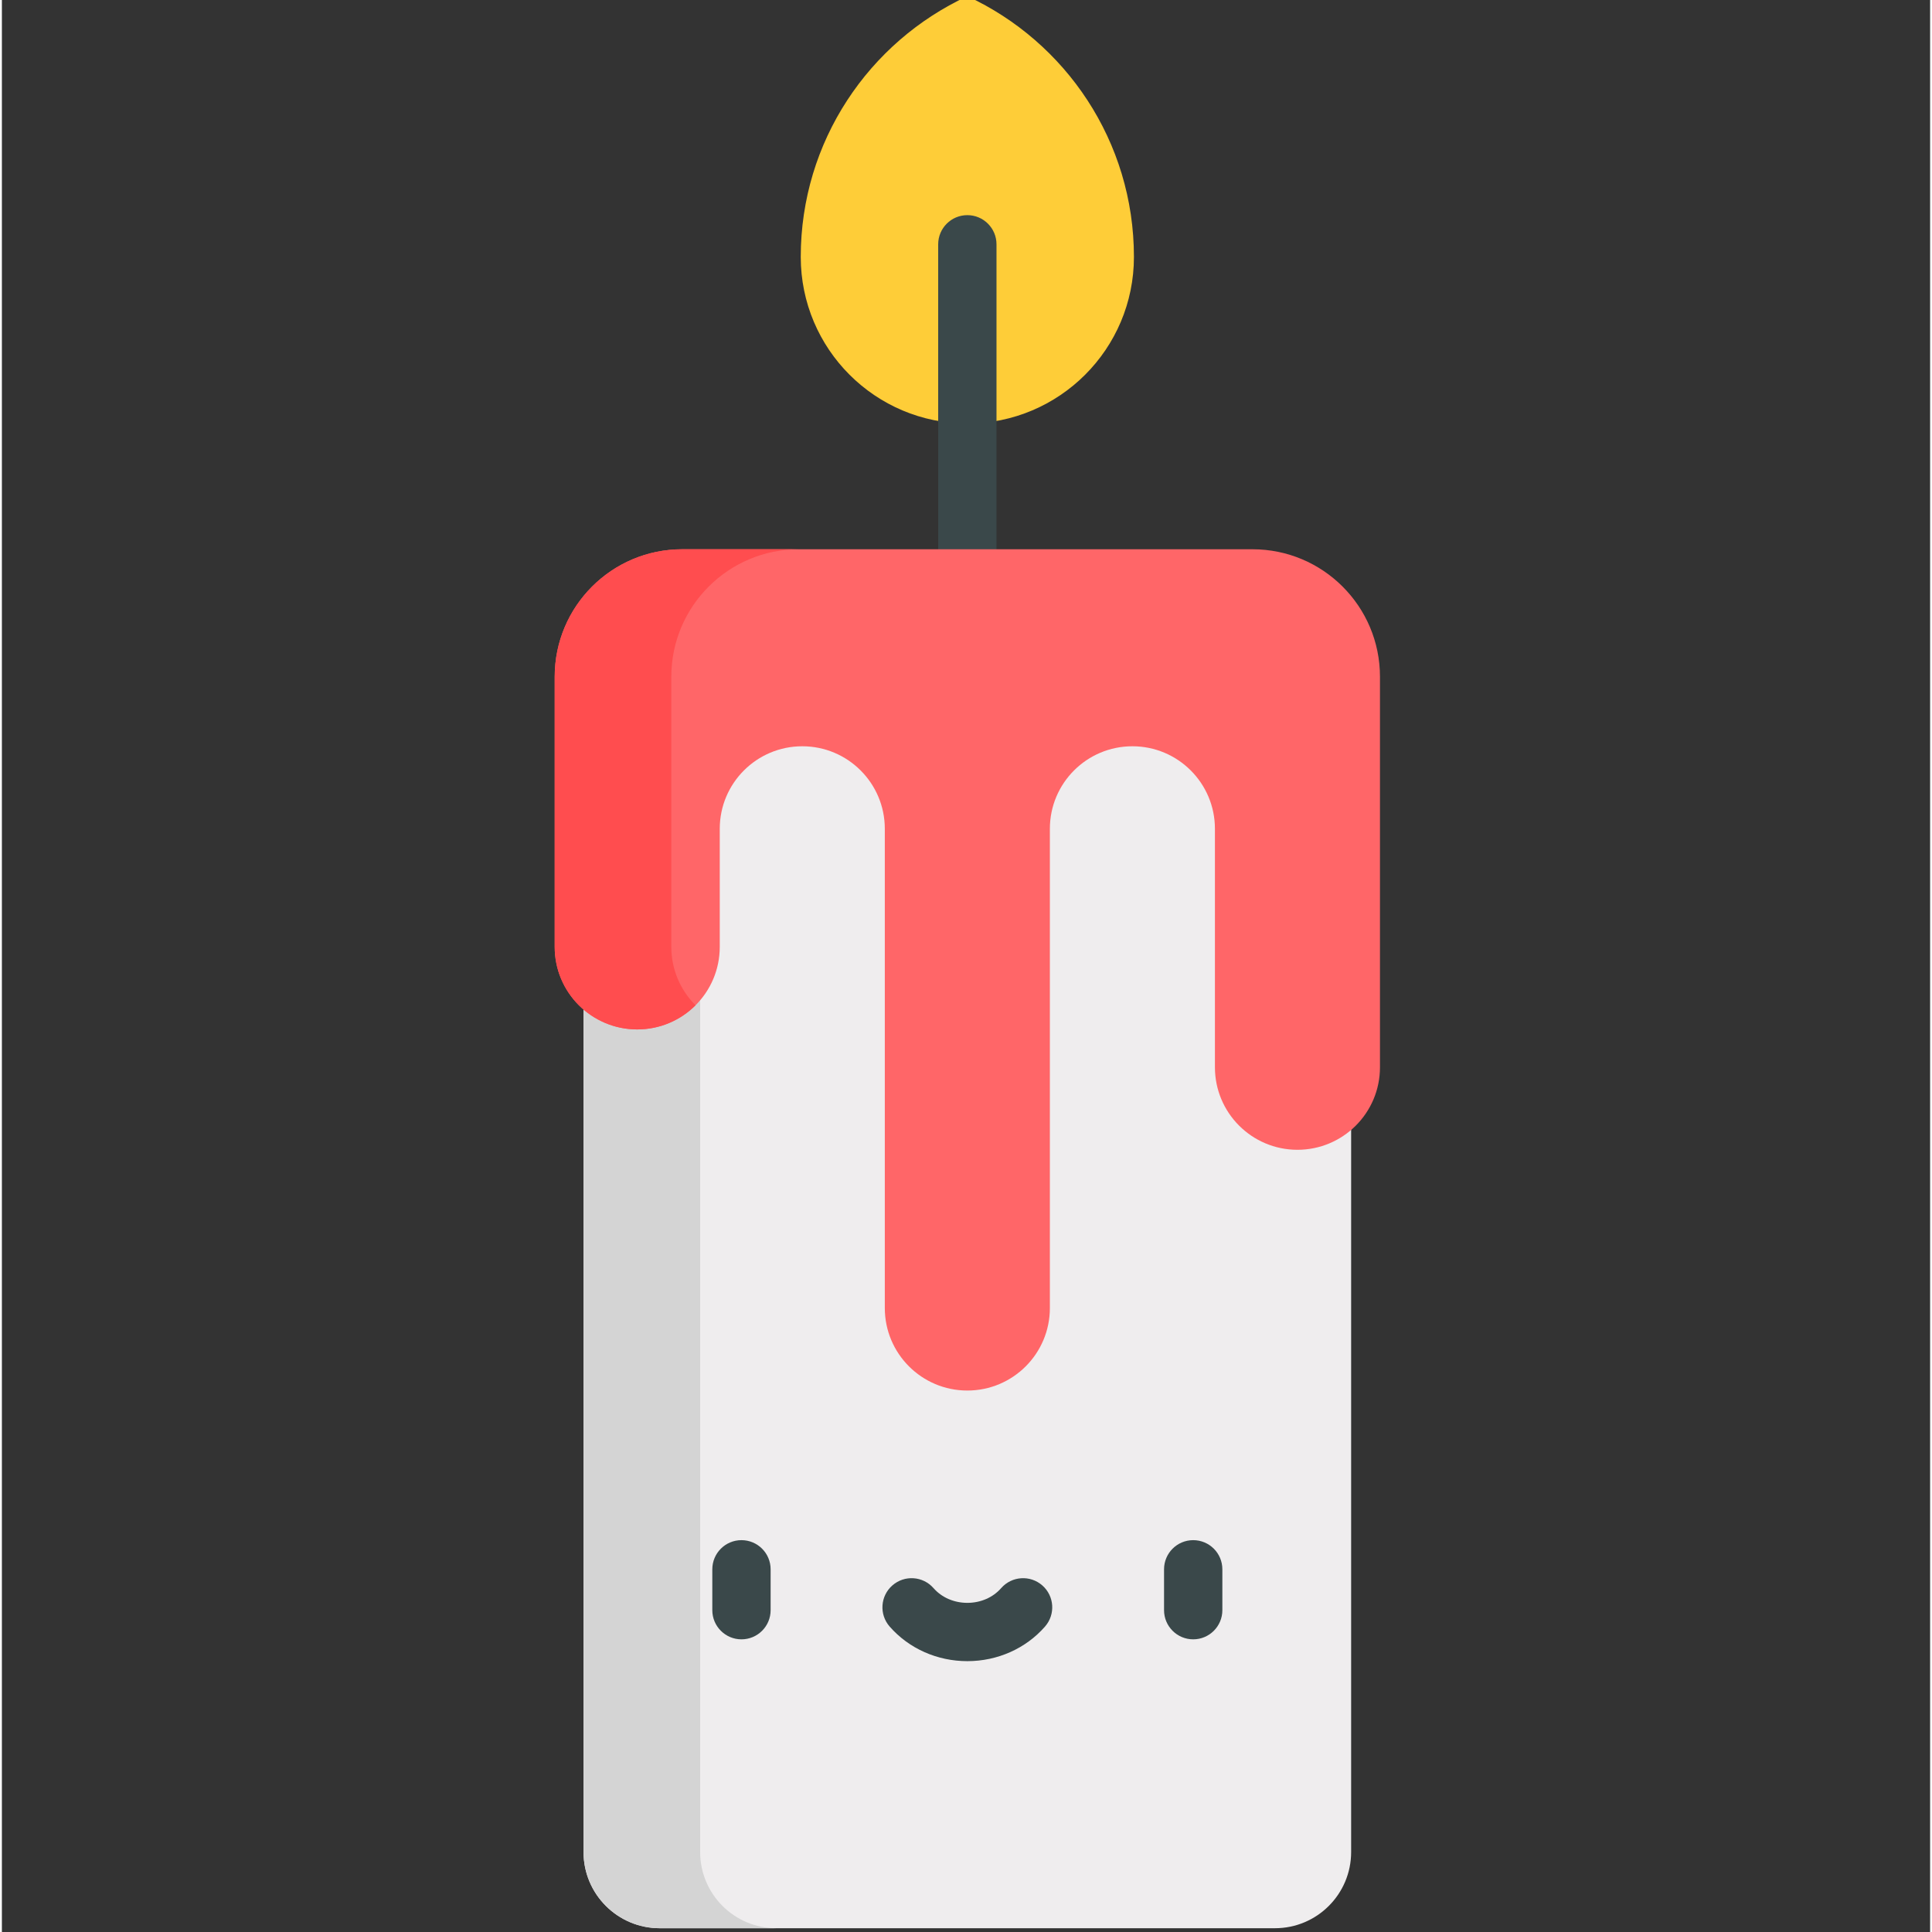 <svg xmlns="http://www.w3.org/2000/svg" height="511pt" version="1.1" viewBox="-146 1 511 512" width="511pt">
<rect x="-146" y="1" width="511" height="512" fill="#333333" stroke="none"/>
<g id="surface1">
<path d="M 65.707 69.09 C 65.707 93.473 85.473 113.238 109.855 113.238 C 134.238 113.238 154.004 93.473 154.004 69.09 C 154.004 38.473 135.918 12.09 109.855 0 C 83.793 12.09 65.707 38.473 65.707 69.09 Z M 65.707 69.09 " style=" stroke:none;fill-rule:nonzero;fill:rgb(99.608%,80.392%,21.961%);fill-opacity:1;" />
<path d="M 109.855 177.68 C 105.586 177.68 102.129 174.219 102.129 169.953 L 102.129 65.742 C 102.129 61.477 105.586 58.016 109.855 58.016 C 114.121 58.016 117.582 61.477 117.582 65.742 L 117.582 169.953 C 117.582 174.219 114.121 177.68 109.855 177.68 Z M 109.855 177.68 " style=" stroke:none;fill-rule:nonzero;fill:rgb(22.745%,28.235%,29.02%);fill-opacity:1;" />
<path d="M 8.141 180.586 L 8.141 491.805 C 8.141 502.957 17.184 512 28.336 512 L 191.371 512 C 202.527 512 211.566 502.957 211.566 491.805 L 211.566 180.586 Z M 8.141 180.586 " style=" stroke:none;fill-rule:nonzero;fill:rgb(93.725%,92.941%,93.333%);fill-opacity:1;" />
<path d="M 39.047 491.805 L 39.047 180.586 L 8.141 180.586 L 8.141 491.805 C 8.141 502.957 17.184 512 28.336 512 L 59.242 512 C 48.09 512 39.047 502.957 39.047 491.805 Z M 39.047 491.805 " style=" stroke:none;fill-rule:nonzero;fill:rgb(83.137%,83.137%,83.137%);fill-opacity:1;" />
<path d="M 185.418 146.559 L 34.289 146.559 C 15.629 146.559 0.5 161.688 0.5 180.348 L 0.5 251.938 C 0.5 264.016 10.293 273.809 22.371 273.809 C 34.449 273.809 44.242 264.016 44.242 251.938 L 44.242 220.641 C 44.242 208.559 54.035 198.77 66.113 198.77 C 78.191 198.77 87.984 208.559 87.984 220.641 L 87.984 347.641 C 87.984 359.719 97.777 369.508 109.855 369.508 C 121.934 369.508 131.727 359.719 131.727 347.641 L 131.727 220.641 C 131.727 208.559 141.516 198.77 153.598 198.77 C 165.676 198.77 175.469 208.559 175.469 220.641 L 175.469 283.836 C 175.469 295.914 185.258 305.707 197.336 305.707 C 209.418 305.707 219.207 295.914 219.207 283.836 L 219.207 180.348 C 219.211 161.688 204.082 146.559 185.418 146.559 Z M 185.418 146.559 " style=" stroke:none;fill-rule:nonzero;fill:rgb(100%,40%,40.784%);fill-opacity:1;" />
<path d="M 31.406 251.938 L 31.406 180.348 C 31.406 161.688 46.535 146.559 65.195 146.559 L 34.289 146.559 C 15.629 146.559 0.5 161.688 0.5 180.348 L 0.5 251.938 C 0.5 264.016 10.293 273.809 22.371 273.809 C 28.406 273.809 33.867 271.363 37.824 267.414 C 33.859 263.453 31.406 257.98 31.406 251.938 Z M 31.406 251.938 " style=" stroke:none;fill-rule:nonzero;fill:rgb(100%,30.196%,30.98%);fill-opacity:1;" />
<path d="M 49.996 435.441 C 45.73 435.441 42.27 431.98 42.27 427.715 L 42.27 416.883 C 42.27 412.613 45.73 409.156 49.996 409.156 C 54.266 409.156 57.723 412.613 57.723 416.883 L 57.723 427.715 C 57.723 431.98 54.266 435.441 49.996 435.441 Z M 49.996 435.441 " style=" stroke:none;fill-rule:nonzero;fill:rgb(22.745%,28.235%,29.02%);fill-opacity:1;" />
<path d="M 169.711 435.441 C 165.445 435.441 161.984 431.98 161.984 427.715 L 161.984 416.883 C 161.984 412.613 165.445 409.156 169.711 409.156 C 173.98 409.156 177.438 412.613 177.438 416.883 L 177.438 427.715 C 177.438 431.98 173.98 435.441 169.711 435.441 Z M 169.711 435.441 " style=" stroke:none;fill-rule:nonzero;fill:rgb(22.745%,28.235%,29.02%);fill-opacity:1;" />
<path d="M 109.855 441.223 C 101.867 441.223 94.363 437.879 89.262 432.047 C 86.457 428.832 86.781 423.953 89.996 421.145 C 93.211 418.336 98.09 418.664 100.898 421.875 C 103.062 424.352 106.328 425.773 109.855 425.773 C 113.383 425.773 116.648 424.352 118.812 421.875 C 121.621 418.664 126.5 418.336 129.715 421.145 C 132.926 423.953 133.254 428.832 130.445 432.047 C 125.348 437.879 117.844 441.223 109.855 441.223 Z M 109.855 441.223 " style=" stroke:none;fill-rule:nonzero;fill:rgb(22.745%,28.235%,29.02%);fill-opacity:1;" />
</g>
</svg>